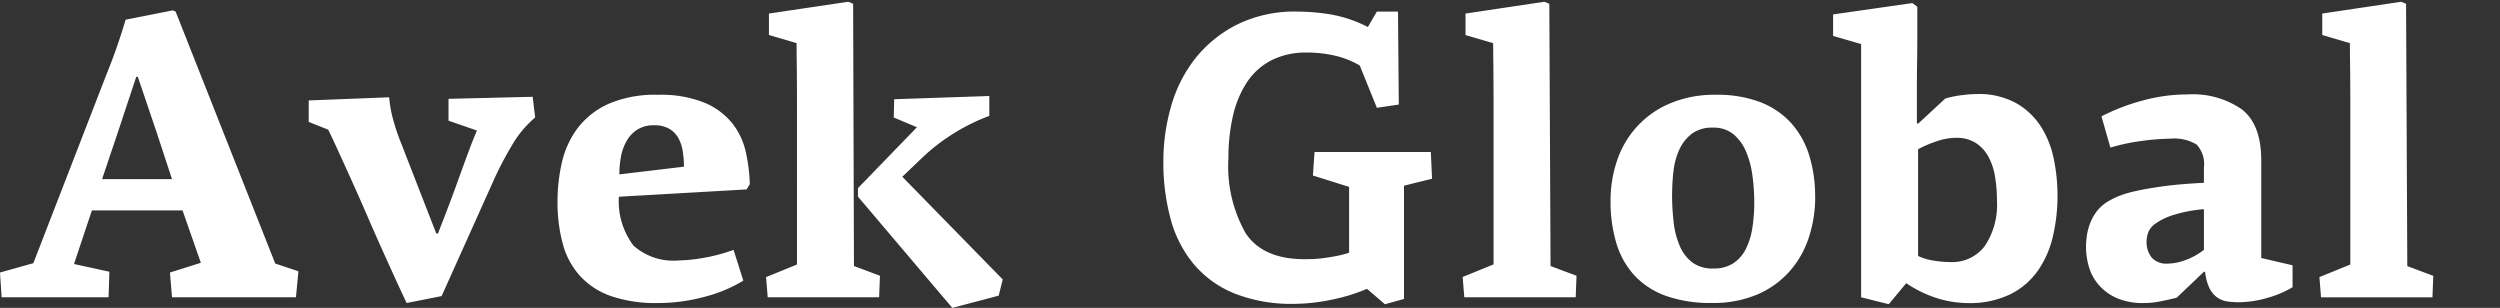 <svg xmlns="http://www.w3.org/2000/svg" width="203" height="25" viewBox="0 0 203 25">
  <rect x="0" y="0" width="203" height="25" fill="#333333" stroke="none"/>
<defs>
    <style>
      .cls-1 {
        fill: #fff;
        fill-rule: evenodd;
      }
    </style>
  </defs>
  <path id="mobile-logo" class="cls-1" d="M145.029-54.2a16.634,16.634,0,0,1,.51-13.629c3.57-7.132,15.9-9.667,15.9-9.667s-3.57-4.516-7.607-5.587c4.252-7.448,16.637-33.252-2.047-36.153-4.764-.739-9.25-0.095-13.213,3.388,0,0,7.51-2.072,10.54,3.17C152.1-107.508,139-94.31,135.848-88.438l5.95-.317s-4.931,11.728-4.081,19.492,7.312,15.056,7.312,15.056h0v0Zm-94.878,0a16.635,16.635,0,0,0-.51-13.629C46.071-74.967,33.746-77.5,33.746-77.5s3.57-4.516,7.607-5.587C37.1-90.537,24.716-116.341,43.4-119.242c4.764-.739,9.25-0.095,13.213,3.388,0,0-7.51-2.072-10.541,3.17-2.992,5.176,10.111,18.374,13.26,24.247l-5.95-.317s4.931,11.728,4.081,19.492S50.151-54.2,50.151-54.2h0ZM39.4-74.252s6.2,4.412,8.58,9.673-1.7,12.388-1.7,12.388l10.03,0.17C45.277-44.883,42.843-38.935,39.432-33.973c0.648-10.558,1.821-27.089-.033-40.279h0Zm1.9,4.264s2.21,4.582,1.615,14.509S41.64-41.4,41.64-41.4a12.009,12.009,0,0,1,3.145-4.667,37.007,37.007,0,0,1,5.61-4.285l-6.588-.424S50.568-63.709,41.3-69.988h0Zm11.492-.7c-3.187-3.716-5.83-6.882-10.37-8.083l3.145-1.109s5.7,5.071,7.225,9.192h0Zm-4.654-19.85-2.014-.756-5.414-9.528,3.3,9.883-1.146,1.114,1.87,0.538,5.175,9.27-3.1-9.758,1.13-.838,0.2,0.074h0Zm11.474-39.347a31.087,31.087,0,0,1,11.05-5.7,48.738,48.738,0,0,1,11.56-2.078l-2.21-1s-14.281,1.77-20.4,8.775h0v0Zm-19.441,17.4a37.453,37.453,0,0,0,9.776,18.224l-3.06-.713s-7.2-8.478-6.715-17.511h0Zm45.907-22.958A83.741,83.741,0,0,0,70.79-134.08C66.521-133.2,59.9-130.643,58-125.5c-2.161-10.345,13.694-16.524,22.385-18l-1.228,2.534s4.967,2.288,6.922,5.52h0v0ZM50.6-122.757v0.005h0.024a24.3,24.3,0,0,0-5.971-.549,13.962,13.962,0,0,0-4.931,1.11s2.137-2.508,3.953-2.933a5.869,5.869,0,0,1,2.621.251,8.49,8.49,0,0,1-3.554-6.749c0.149,0.623,5.568,6.4,7.346,8.285L50.6-122.8h0v0.04Zm-4.863,5.636s-4.93,2.3-2.55,9.509,11.05,16.164,11.05,16.164l-5.143-.99c3.078,8.9,7.537,18.4,4.632,27.812-1.87-8.764-10.849-12.917-15.087-14.065A11.441,11.441,0,0,1,44.8-81.579s-8.58-14.623-8.07-25.478,9.01-10.064,9.01-10.064h0Zm7.161,4.333a23.52,23.52,0,0,1,3.315,6.5,78.2,78.2,0,0,1,2.125,8.319s-0.085-9.587-1.53-12.2a4.778,4.778,0,0,0-3.91-2.615h0v0Zm37.15-20.329s-14.79-.77-23.46,2.617S59.1-117.723,59.1-117.723a16.817,16.817,0,0,1-3.06-13.24c1.515-7.8,17.765-13.239,23.205-14.932s8.245-2.695,8.245-2.695l-5,6.955s6.869,3.437,7.549,8.517h0.009ZM55.953-134.5c-3.672,4.209-5,9.569-2.42,14.493a20.5,20.5,0,0,0-16.915.554c0.268-2.932,2.15-5.35,5.323-6.935l-1.157-7.332,7.311,2.377a10.844,10.844,0,0,1,7.858-3.157h0ZM60.2-91.949L48.3-108.9l5.1,1.1c0.663-2.379-2.761-5.969-4.675-5.864,0,0,6.284-2.058,9.259,1.825S60.2-91.949,60.2-91.949h0ZM97.615-155c3.218,4.067,6.789,8.191,10.8,12.388-3.543,3.692-7.138,7.789-10.8,12.387-3.217-4.067-6.789-8.19-10.8-12.387,3.544-3.694,7.139-7.788,10.8-12.388h0Zm0,21.041c-2.248-2.841-4.743-5.721-7.541-8.653,2.475-2.579,4.986-5.442,7.541-8.654v3.4l-5.865,5.549,5.865-3.552v0.738l-4.845,4.172,4.845-2.67v1.06L94.13-139.39l3.485-1.691v7.12h0v0Zm0-18.665c2.6,3.287,5.487,6.62,8.725,10.012-2.864,2.984-5.769,6.3-8.725,10.011-2.6-3.287-5.487-6.619-8.725-10.011,2.865-2.988,5.77-6.3,8.725-10.013h0Zm58.16,78.373s-6.2,4.412-8.58,9.673,1.7,12.388,1.7,12.388l-10.03.17c11.033,7.139,13.467,13.087,16.877,18.049-0.647-10.558-1.821-27.089.033-40.279h0Zm-1.9,4.264s-2.209,4.582-1.615,14.509,1.276,14.085,1.276,14.085a12.015,12.015,0,0,0-3.146-4.667,37.019,37.019,0,0,0-5.61-4.285l6.588-.424s-6.758-12.939,2.507-19.217h0Zm-11.491-.7c3.187-3.716,5.83-6.882,10.37-8.083l-3.145-1.109s-5.7,5.071-7.225,9.192h0Zm4.653-19.85,2.014-.756,5.414-9.528-3.3,9.883,1.146,1.114-1.87.538-5.175,9.27,3.1-9.758-1.13-.838-0.2.074h0Zm-11.469-39.348a31.088,31.088,0,0,0-11.05-5.7,48.751,48.751,0,0,0-11.561-2.078l2.21-1s14.281,1.77,20.4,8.775h0v0Zm19.441,17.4a37.46,37.46,0,0,1-9.776,18.224l3.061-.713s7.2-8.478,6.715-17.511h0ZM109.1-135.443a83.726,83.726,0,0,1,15.287,1.363c4.27,0.876,10.894,3.437,12.792,8.583,2.161-10.345-13.694-16.524-22.384-18l1.227,2.534s-4.967,2.288-6.922,5.52h0Zm35.483,12.686v0.005h0.011a24.254,24.254,0,0,1,5.971-.549,13.962,13.962,0,0,1,4.931,1.11s-2.137-2.508-3.953-2.933a5.869,5.869,0,0,0-2.621.251,8.493,8.493,0,0,0,3.554-6.749c-0.149.623-5.568,6.4-7.346,8.285l-0.51.54h0Zm4.863,5.636s4.929,2.3,2.549,9.509-11.05,16.164-11.05,16.164l5.143-.99c-3.078,8.9-7.537,18.4-4.633,27.812,1.87-8.764,10.85-12.917,15.088-14.065a11.441,11.441,0,0,0-6.158-2.889s8.58-14.623,8.07-25.478-9.009-10.064-9.009-10.064h0Zm-7.161,4.333a23.5,23.5,0,0,0-3.315,6.5,78.1,78.1,0,0,0-2.125,8.319s0.085-9.587,1.53-12.2a4.781,4.781,0,0,1,3.91-2.615h0v0Zm-37.149-20.33s14.79-.77,23.461,2.617,7.48,12.778,7.48,12.778a16.817,16.817,0,0,0,3.06-13.24c-1.515-7.8-17.765-13.239-23.2-14.932s-8.246-2.695-8.246-2.695l5,6.955s-6.868,3.437-7.549,8.517h-0.006Zm34.091-1.383c3.672,4.209,5,9.569,2.419,14.493a20.5,20.5,0,0,1,16.916.554c-0.268-2.932-2.15-5.35-5.323-6.935l1.161-7.332-7.31,2.377a10.845,10.845,0,0,0-7.859-3.162h0Zm-4.251,42.556,11.9-16.956-5.1,1.109c-0.663-2.379,2.761-5.969,4.675-5.864,0,0-6.284-2.058-9.259,1.825s-2.217,19.887-2.217,19.887h0Zm-2.77,69.331c-2.656-1.77-5.923-2.538-13.133-2.079S98.146-14.369,98.146-14.369s5.5-14.864,11.789-18.426,18.891-3.5,28.475-3.875,12.07-3.28,12.07-3.28-0.171,6.845-5.1,8.881-12.324.82-12.324,0.82,4.335,4.836-.85,7.636h0ZM77.006-38.3l-28.05-1.019,6.2-4.5L77.006-38.3h0Zm-21.822-7.02L97.8-34.459,140.17-45.15v-2.885L97.66-40.441l-42.467-7.47-0.01,2.591h0v0Zm42.557,6.356,0.021,3.288L138.84-46.423l-41.1,7.459h0v0ZM118.5-38.3l28.05-1.019-6.2-4.5L118.5-38.3h0Zm-21,6.2,5.2,3.33L97.5-19.7l-5.284-9.073L97.5-32.1h0Zm0.043,10.281L93.712-28.4l3.833-2.416v9h0ZM65.6-28.09a25.149,25.149,0,0,1,11.092-.891c6.673,0.806,10.031,3.436,10.031,3.436a20.3,20.3,0,0,0-9.9-5.26c-6.163-1.273-8.968-.934-8.968-0.934L65.6-28.09h0Zm63.928,0a25.156,25.156,0,0,0-11.093-.891c-6.672.806-10.03,3.436-10.03,3.436a20.3,20.3,0,0,1,9.9-5.26c6.162-1.273,8.967-.934,8.967-0.934l2.253,3.649h0Zm17.681-7.763a58.582,58.582,0,0,1-8.073,1.179c-10.672.8-23.8-1-30.731,6.16-2.178,2.25-5.185,8.315-5.185,8.315a44.424,44.424,0,0,1,12.665-6.151c7.183-2.079,14.007-.4,16.364,1.527,1.046-2.506-1.082-5.434-2.509-7.212,3.079-.038,16.165.773,17.469-3.818h0Zm-98.636,0a50.159,50.159,0,0,0,7.789,1.179c10.672,0.8,23.8-1,30.731,6.16,2.178,2.25,5.185,8.315,5.185,8.315a44.424,44.424,0,0,0-12.665-6.151c-7.182-2.079-14.007-.4-16.363,1.527-1.046-2.506,1.081-5.434,2.508-7.212-3.078-.038-15.881.773-17.185-3.818h0ZM63.294-22.618c2.655-1.77,5.923-2.538,13.133-2.079S97.354-14.373,97.354-14.373,91.854-29.236,85.565-32.8,65.823-36.586,56.24-36.957s-11.5-3-11.5-3-0.4,6.562,4.533,8.6,13.175,1.1,13.175,1.1-4.335,4.836.85,7.636h0ZM91.048-49a2.763,2.763,0,0,1-1.573,2.512,4.03,4.03,0,0,1-2,.441c-0.258,0-.473,0-0.641-0.007l-1.547-.033c-0.552,0-.981.014-1.281,0.04l-0.066-.066V-46.3l0.033-.077a2.208,2.208,0,0,0,.517-0.382,3.212,3.212,0,0,0,.07-0.858l0.02-1.448v-3.275a14.214,14.214,0,0,0-.084-2,0.285,0.285,0,0,0-.219-0.241c-0.066-.015-0.318-0.037-0.758-0.064l-0.064-.064v-0.44l0.064-.06q0.576,0.041,1.979.04,0.9,0,1.613-.033,0.569-.026.963-0.027a2.732,2.732,0,0,1,2.371.821,1.727,1.727,0,0,1,.3,1,1.932,1.932,0,0,1-.718,1.531,2.48,2.48,0,0,1-.711.432,7.293,7.293,0,0,1-.932.278Q91.051-51.048,91.05-49h0ZM88.79-53.094a1.29,1.29,0,0,0-1.128-1.434,1.288,1.288,0,0,0-.361.008,6.086,6.086,0,0,0-.835.05c-0.018.453-.026,0.873-0.026,1.255v1.782q0.149,0.013.6,0.013a1.541,1.541,0,0,0,1.54-.749,2.08,2.08,0,0,0,.214-0.925h0ZM89.068-48.8a1.759,1.759,0,0,0-1.544-1.951,1.76,1.76,0,0,0-.5.013q-0.259,0-.59.017v2.993c0,0.32.009,0.639,0.026,0.95a4.871,4.871,0,0,0,.745.044,1.75,1.75,0,0,0,1.4-.569,2.252,2.252,0,0,0,.459-1.5h0v0Zm11.315,0.553a14.494,14.494,0,0,0-.142,2.133l-0.066.066-4.706-.04q-1.176,0-1.661.04l-0.066-.066V-46.3l0.033-.077a2.208,2.208,0,0,0,.517-0.382,3.271,3.271,0,0,0,.07-0.858l0.02-1.448v-3.275a14.154,14.154,0,0,0-.084-2,0.284,0.284,0,0,0-.218-0.241c-0.066-.015-0.318-0.037-0.758-0.064l-0.064-.064v-0.44l0.064-.06q0.653,0.04,2.019.04,1.216,0,4.628-.04l0.071,0.053-0.084.717q-0.04.341-.059,0.582l-0.044.6-0.064.07H99.413l-0.066-.064a2.586,2.586,0,0,0-.1-1,1.444,1.444,0,0,0-.694-0.143c-0.417-.033-0.782-0.051-1.1-0.051q-0.563,0-1.14.044c-0.046.452-.071,1.081-0.071,1.881v1.336q0.51,0.034.828,0.034l0.848-.007a1.282,1.282,0,0,0,.674-0.1,2.072,2.072,0,0,0,.134-0.871l0.064-.066h0.4l0.064,0.066c-0.015.481-.024,0.924-0.024,1.323,0,0.437.009,0.911,0.024,1.429l-0.064.057H98.759l-0.066-.064a2.08,2.08,0,0,0-.1-0.882,0.988,0.988,0,0,0-.63-0.185c-0.263-.02-0.544-0.031-0.84-0.031-0.316,0-.61.011-0.882,0.031v1.971q0,0.847.033,1.641h0.879a10.062,10.062,0,0,0,2.317-.148,0.214,0.214,0,0,0,.1-0.072,1.179,1.179,0,0,0,.124-0.386l0.154-.8,0.064-.071h0.4l0.071,0.064h0Zm11.5,2.126-0.07.079c-0.643-.03-1.019-0.046-1.127-0.046-0.212,0-.405.005-0.577,0.014-0.253.012-.415,0.019-0.486,0.019a0.575,0.575,0,0,1-.362-0.116,7.575,7.575,0,0,1-.926-0.911l-3.015-3.368v1.533a14.681,14.681,0,0,0,.084,2,0.279,0.279,0,0,0,.221.238,6.864,6.864,0,0,0,.757.067l0.065,0.064v0.432l-0.06.066q-0.647-.039-1.993-0.04-1.392,0-1.993.04l-0.064-.059V-46.55l0.064-.064a6.959,6.959,0,0,0,.758-0.067,0.279,0.279,0,0,0,.219-0.238,14.214,14.214,0,0,0,.084-2v-3.418a14.215,14.215,0,0,0-.084-2,0.284,0.284,0,0,0-.219-0.241c-0.066-.015-0.318-0.037-0.758-0.064l-0.064-.064v-0.44l0.064-.06q0.621,0.04,1.993.04,1.405,0,1.993-.04l0.06,0.06V-54.7l-0.065.064c-0.441.027-.693,0.049-0.757,0.064a0.284,0.284,0,0,0-.221.241,14.523,14.523,0,0,0-.084,2v1.6q0.318-.33,1.385-1.415,0.563-.576.8-0.834,0.636-.7.848-0.981a1.39,1.39,0,0,0,.35-0.64,0.113,0.113,0,0,0-.058-0.11l-0.071-.06v-0.368l0.078-.064q0.712,0.04,1.332.04,0.428,0,1.27-.04l0.071,0.064V-54.7l-0.064.058a2.922,2.922,0,0,0-1.03.174,4.324,4.324,0,0,0-.854.622q-0.646.549-1.671,1.53c-0.254.249-.594,0.578-1.023,0.981l3.7,3.838a2.818,2.818,0,0,0,1.443.917l0.059,0.066v0.4h0ZM62.273-60.172L97.779-61.3l35.277,1.132,0.017,0.274L97.658-58.766,62.29-59.9l-0.017-.274h0v0.005ZM14.826,17.086H7.462L6.009,21.437l2.873,0.626L8.816,24.139H0.132L0,22.129l2.707-.758L8.683,5.947Q9.112,4.893,9.492,3.8T10.2,1.6l3.83-.758,0.231,0.1L22.35,21.4l1.882,0.627-0.2,2.109H13.967L13.8,22.13l2.509-.791-1.486-4.252h0ZM9.543,10.824L8.288,14.548h5.679l-1.255-3.823L11.193,6.244H11.061L9.542,10.824h0Zm25.886,8.141h0.132q0.231-.594.677-1.747t0.908-2.439q0.462-1.286.891-2.439T38.73,10.6L36.419,9.8V8.025l6.835-.165,0.2,1.681a8.6,8.6,0,0,0-1.816,2.142,28.9,28.9,0,0,0-1.453,2.735L35.86,24.042l-2.84.561q-0.363-.759-0.875-1.879t-1.106-2.439q-0.594-1.319-1.2-2.719t-1.2-2.719q-0.594-1.319-1.106-2.439T26.653,10.53L25.068,9.9V8.156L31.6,7.9a9.9,9.9,0,0,0,.33,1.829,16.069,16.069,0,0,0,.627,1.862l2.873,7.383h0v0ZM53.423,7.7a9.376,9.376,0,0,1,3.83.659,5.714,5.714,0,0,1,2.245,1.7,5.834,5.834,0,0,1,1.073,2.339,13.843,13.843,0,0,1,.314,2.555l-0.264.428-10.368.594a5.948,5.948,0,0,0,1.189,3.971,4.87,4.87,0,0,0,3.7,1.2,12.564,12.564,0,0,0,2.014-.214,13.4,13.4,0,0,0,2.41-.643l0.792,2.5a11.671,11.671,0,0,1-3.17,1.318,14.494,14.494,0,0,1-3.764.5,11.237,11.237,0,0,1-3.8-.561A6.168,6.168,0,0,1,47.1,22.41a6.342,6.342,0,0,1-1.4-2.6,12.9,12.9,0,0,1-.429-3.477,14.141,14.141,0,0,1,.346-3.1,7.367,7.367,0,0,1,1.255-2.785,6.5,6.5,0,0,1,2.493-1.994A9.439,9.439,0,0,1,53.425,7.7h0Zm2.113,5.834a7.885,7.885,0,0,0-.1-1.269,3.152,3.152,0,0,0-.363-1.071,2,2,0,0,0-.743-0.742,2.354,2.354,0,0,0-1.2-.28,2.507,2.507,0,0,0-1.37.346,2.607,2.607,0,0,0-.875.923,4.051,4.051,0,0,0-.462,1.285,7.8,7.8,0,0,0-.132,1.434l5.25-.626h0Zm14.132,2.439V15.275l4.788-4.943-1.882-.791,0.033-1.483q1.882-.066,3.863-0.132t3.863-.132V9.409a16.091,16.091,0,0,0-2.988,1.483,15.679,15.679,0,0,0-2.526,1.977l-1.552,1.483,8.155,8.339-0.33,1.318L77.328,25l-7.66-9.03h0v0ZM69.338,21.6l2.113,0.791-0.066,1.747H62.338L62.206,22.5l2.509-1.022V8.731q0-1.894-.016-3.329T64.682,3.5l-2.245-.659V1.1l6.438-.957,0.4,0.166L69.341,21.6h0ZM111.8,8.748l-1.387-3.428a7.16,7.16,0,0,0-2.047-.807,10.1,10.1,0,0,0-2.245-.247,6.173,6.173,0,0,0-2.906.642,5.27,5.27,0,0,0-1.981,1.8,8.342,8.342,0,0,0-1.122,2.719,15.07,15.07,0,0,0-.364,3.412,11.007,11.007,0,0,0,1.4,6.1q1.4,2.109,4.8,2.109c0.176,0,.4-0.006.677-0.016s0.578-.039.908-0.083,0.665-.1,1.007-0.165a7.81,7.81,0,0,0,1.007-.263V15.175l-2.939-.923,0.132-1.912h9.443l0.1,2.175-2.278.561v9.2l-1.552.428L111,23.452a14.559,14.559,0,0,1-2.906.89,15.1,15.1,0,0,1-3,.33,12.582,12.582,0,0,1-4.853-.841,8.495,8.495,0,0,1-3.3-2.373A9.636,9.636,0,0,1,95.06,17.8a17.421,17.421,0,0,1-.594-4.7,16.147,16.147,0,0,1,.627-4.466,11.187,11.187,0,0,1,1.964-3.889A10.173,10.173,0,0,1,100.441,2,10.548,10.548,0,0,1,105.327.941a17.163,17.163,0,0,1,2.724.231,10.557,10.557,0,0,1,3.021,1.022L111.8,0.941h1.717l0.066,7.548-1.783.264h0v0ZM125.9,21.6l2.113,0.791-0.066,1.747H118.9l-0.132-1.648,2.509-1.022V8.731q0-1.894-.016-3.329t-0.017-1.9L119,2.849V1.1l6.405-.957,0.4,0.166,0.1,21.289h0ZM147.394,16a10.537,10.537,0,0,1-.5,3.23,7.788,7.788,0,0,1-1.535,2.752,7.426,7.426,0,0,1-2.625,1.912A9.086,9.086,0,0,1,139,24.6a10.743,10.743,0,0,1-3.731-.577,6.466,6.466,0,0,1-2.543-1.648,6.734,6.734,0,0,1-1.469-2.6,11.655,11.655,0,0,1-.479-3.477,10.054,10.054,0,0,1,.529-3.263,7.646,7.646,0,0,1,4.275-4.63,9.275,9.275,0,0,1,3.781-.709,9.77,9.77,0,0,1,3.516.577,6.563,6.563,0,0,1,2.51,1.664,6.944,6.944,0,0,1,1.5,2.62,11.2,11.2,0,0,1,.5,3.444h0Zm-11.622-.23a19.33,19.33,0,0,0,.132,2.307,6.73,6.73,0,0,0,.5,1.911,3.306,3.306,0,0,0,1.007,1.319,2.724,2.724,0,0,0,1.7.494,2.87,2.87,0,0,0,1.667-.445,3.033,3.033,0,0,0,1.007-1.186,5.915,5.915,0,0,0,.512-1.7,13.129,13.129,0,0,0,.149-2.01,16.307,16.307,0,0,0-.149-2.208,7.411,7.411,0,0,0-.528-1.961,3.648,3.648,0,0,0-1.024-1.4,2.55,2.55,0,0,0-1.667-.527,2.726,2.726,0,0,0-1.7.494,3.377,3.377,0,0,0-1.007,1.269,5.663,5.663,0,0,0-.479,1.73,15.869,15.869,0,0,0-.115,1.912h0ZM151.125,3.577l-2.278-.659V1.171l6.438-.922,0.4,0.3V3.12q0,0.956-.017,2.043t-0.016,2.06v2.785l0.1,0.033L157.958,8a8.8,8.8,0,0,1,1.4-.281,10.488,10.488,0,0,1,1.172-.082,6.252,6.252,0,0,1,3.187.741,5.814,5.814,0,0,1,2.014,1.912,7.732,7.732,0,0,1,1.04,2.637,14.836,14.836,0,0,1,.3,2.95,14.562,14.562,0,0,1-.363,3.263,8.042,8.042,0,0,1-1.206,2.8,6.047,6.047,0,0,1-2.245,1.945,7.533,7.533,0,0,1-3.483.725,8.513,8.513,0,0,1-2.427-.379,9.589,9.589,0,0,1-2.559-1.237L153.369,24.7l-2.246-.56V3.574h0Zm11.028,12.689a11.81,11.81,0,0,0-.148-1.878,5.162,5.162,0,0,0-.529-1.632,3.1,3.1,0,0,0-1.023-1.137,2.9,2.9,0,0,0-1.635-.428,4.95,4.95,0,0,0-1.617.3,9.247,9.247,0,0,0-1.453.627v8.667a4.743,4.743,0,0,0,1.271.379,8.346,8.346,0,0,0,1.337.116,3.32,3.32,0,0,0,2.807-1.3,6.027,6.027,0,0,0,.99-3.708h0V16.265Zm16.806,5.8-2.212,2.109q-0.66.165-1.354,0.3a6.9,6.9,0,0,1-1.287.132,5.361,5.361,0,0,1-2.245-.412,4.161,4.161,0,0,1-1.453-1.072,3.906,3.906,0,0,1-.793-1.466,5.89,5.89,0,0,1-.231-1.632,6.469,6.469,0,0,1,.066-0.857,4.61,4.61,0,0,1,.248-0.988,4.036,4.036,0,0,1,.512-0.956A3.235,3.235,0,0,1,171.1,16.4a7.41,7.41,0,0,1,.76-0.4,7.714,7.714,0,0,1,1.386-.445q0.892-.213,2.279-0.411t3.433-.3V13.6a2.316,2.316,0,0,0-.594-1.863,3.48,3.48,0,0,0-2.113-.477,18.361,18.361,0,0,0-2.311.181,15.977,15.977,0,0,0-2.576.543l-0.726-2.537a16.878,16.878,0,0,1,3.285-1.269,13.873,13.873,0,0,1,3.748-.511,6.963,6.963,0,0,1,4.374,1.22q1.569,1.22,1.569,4.152v7.91l2.542,0.593v1.78a8.244,8.244,0,0,1-2.014.857,8.425,8.425,0,0,1-2.41.363,5.963,5.963,0,0,1-.875-0.066,1.915,1.915,0,0,1-.809-0.314,2.012,2.012,0,0,1-.627-0.741,3.827,3.827,0,0,1-.363-1.351h-0.1Zm-2.938-.66a4.309,4.309,0,0,0,1.419-.28,5.424,5.424,0,0,0,1.519-.84v-3.3a11.337,11.337,0,0,0-2.575.5,5.024,5.024,0,0,0-1.387.692,1.581,1.581,0,0,0-.578.741,2.353,2.353,0,0,0-.115.676,1.988,1.988,0,0,0,.413,1.318,1.6,1.6,0,0,0,1.3.494h0Zm19.447,0.2,2.114,0.791-0.067,1.747h-9.046L188.336,22.5l2.51-1.022V8.731q0-1.894-.017-3.329t-0.016-1.9l-2.245-.659V1.1l6.405-.957,0.4,0.166,0.1,21.289h0ZM291.6,17.09h-7.363l-1.453,4.351,2.872,0.626-0.066,2.076h-8.683l-0.132-2.01,2.707-.758L285.46,5.951q0.429-1.054.809-2.142t0.71-2.208l3.83-.758,0.231,0.1,8.09,20.466,1.882,0.627-0.2,2.109h-10.07l-0.165-2.01,2.509-.791L291.6,17.092h0v0Zm-5.283-6.262-1.255,3.724h5.679l-1.255-3.823L287.97,6.248h-0.132l-1.519,4.581h0ZM302.2,9.839l0.264-1.812q1.057,0.033,2.3.033h2.13q1.188,0,2.328-.033t2.426-.033a8.3,8.3,0,0,1,2.856.412,4.856,4.856,0,0,1,1.717,1,3.087,3.087,0,0,1,.826,1.252,3.816,3.816,0,0,1,.215,1.154,2.617,2.617,0,0,1-.215,1.054,3.645,3.645,0,0,1-.562.907,4.386,4.386,0,0,1-.776.725,4.03,4.03,0,0,1-.825.478v0.066a4.883,4.883,0,0,1,2.493,1.532,4.048,4.048,0,0,1,.941,2.719,4.233,4.233,0,0,1-.462,1.978,4.718,4.718,0,0,1-1.271,1.532,5.908,5.908,0,0,1-1.882.989,7.431,7.431,0,0,1-2.3.346q-1.19,0-2-.016t-1.354-.033q-0.544-.016-0.891-0.017h-0.677q-1.617,0-2.856.017t-2.459.049L302,22.4q0.563-.163,1.139-0.313t1.139-.313V10.4l-2.08-.561h0Zm7.693,4.515a4.9,4.9,0,0,0,1.585-.263,2.769,2.769,0,0,0,.908-0.528,1.437,1.437,0,0,0,.413-0.626,1.933,1.933,0,0,0,.1-0.527,1.453,1.453,0,0,0-.809-1.384,4.3,4.3,0,0,0-2.03-.429q-0.231,0-.628.017t-0.759.049V21.375a5.3,5.3,0,0,0,.842.148c0.319,0.033.577,0.049,0.776,0.049A4.23,4.23,0,0,0,313,20.847a2.242,2.242,0,0,0,.892-1.812,2.81,2.81,0,0,0-.182-1.006,2.046,2.046,0,0,0-.644-0.856,3.337,3.337,0,0,0-1.271-.594,9.046,9.046,0,0,0-2.031-.247l-0.2-1.648,0.33-.33h0ZM329.044,7.7a9.378,9.378,0,0,1,3.83.659,5.72,5.72,0,0,1,2.245,1.7,5.837,5.837,0,0,1,1.073,2.339,13.818,13.818,0,0,1,.314,2.555l-0.264.428-10.368.594a5.944,5.944,0,0,0,1.189,3.971,4.869,4.869,0,0,0,3.7,1.2,12.558,12.558,0,0,0,2.014-.214,13.4,13.4,0,0,0,2.41-.643l0.792,2.5A11.681,11.681,0,0,1,332.81,24.1a14.5,14.5,0,0,1-3.764.5,11.236,11.236,0,0,1-3.8-.561,6.158,6.158,0,0,1-2.526-1.631,6.33,6.33,0,0,1-1.4-2.6,12.868,12.868,0,0,1-.43-3.477,14.118,14.118,0,0,1,.347-3.1,7.351,7.351,0,0,1,1.255-2.785,6.5,6.5,0,0,1,2.492-1.994,9.442,9.442,0,0,1,4.062-.758h0Zm2.113,5.834a7.931,7.931,0,0,0-.1-1.269,3.133,3.133,0,0,0-.363-1.071,2,2,0,0,0-.743-0.742,2.353,2.353,0,0,0-1.2-.28,2.506,2.506,0,0,0-1.37.346,2.6,2.6,0,0,0-.875.923,4.036,4.036,0,0,0-.463,1.285,7.837,7.837,0,0,0-.132,1.434l5.25-.626h0Zm14.132,2.439V15.277l4.787-4.943-1.882-.791,0.033-1.483q1.883-.066,3.863-0.132t3.863-.132V9.411a15,15,0,0,0-2.971,1.5,19.976,19.976,0,0,0-2.543,1.96l-1.716,1.582,8.32,8.24-0.33,1.318L353.18,25l-7.891-9.03h0Zm-0.331,5.635,2.114,0.791L347,24.139h-9.047l-0.132-1.648,2.509-1.022v-7.4q0-1.1-.016-2T340.3,10.725l-2.245-.659V8.352l6.438-.988,0.4,0.2,0.066,14.04h0ZM369.623,3.446l0.2-2.01q0.825,0.033,2.014.049l2.41,0.033q1.223,0.018,2.3.017h1.734q2.277,0,4.292-.033t4.325-.1l0.363,0.2L387.327,7.9l-1.651.329-1.551-3.691h-1.4q-0.941,0-2-.016T378.7,4.5h-1.453l-0.033,16.842,3.335,0.758-0.1,2.043h-11l-0.165-1.879,2.938-.889V4.233l-2.608-.791h0ZM400.658,8h2.129q0.942,0,1.833-.017l1.816-.033q0.924-.017,2.113-0.049l0.066,1.878-2.443.528V21.6l2.179,0.791-0.1,1.747h-8.585l-0.1-1.813,2.146-.791V10.4h-3.83q-0.132,3.2-.446,5.8a19.013,19.013,0,0,1-1.023,4.466,6.985,6.985,0,0,1-1.9,2.884,4.447,4.447,0,0,1-3,1.021,4.669,4.669,0,0,1-1.106-.131,3.09,3.09,0,0,1-.974-0.412,2.39,2.39,0,0,1-.694-0.676,1.624,1.624,0,0,1-.264-0.923,2.7,2.7,0,0,1,1.651-2.241l2.806,1.747a5.673,5.673,0,0,0,1.041-1.384,9.359,9.359,0,0,0,.825-2.208,24.25,24.25,0,0,0,.561-3.3q0.215-1.945.281-4.647L392.867,9.7l0.165-1.845q1.254,0.066,2.1.082l1.618,0.033q0.775,0.017,1.668.017h2.245Zm27.173,8a10.537,10.537,0,0,1-.5,3.23,7.788,7.788,0,0,1-1.535,2.752,7.425,7.425,0,0,1-2.625,1.912,9.083,9.083,0,0,1-3.731.709,10.745,10.745,0,0,1-3.731-.577,6.467,6.467,0,0,1-2.543-1.648,6.734,6.734,0,0,1-1.469-2.6,11.655,11.655,0,0,1-.479-3.477,10.054,10.054,0,0,1,.529-3.263,7.646,7.646,0,0,1,4.275-4.63,9.277,9.277,0,0,1,3.781-.709,9.777,9.777,0,0,1,3.517.577,6.565,6.565,0,0,1,2.509,1.664,6.944,6.944,0,0,1,1.5,2.62,11.2,11.2,0,0,1,.5,3.444h0Zm-11.622-.23a19.33,19.33,0,0,0,.132,2.307,6.7,6.7,0,0,0,.5,1.911,3.294,3.294,0,0,0,1.006,1.319,2.726,2.726,0,0,0,1.7.494,2.87,2.87,0,0,0,1.667-.445,3.039,3.039,0,0,0,1.008-1.186,5.948,5.948,0,0,0,.511-1.7,13.129,13.129,0,0,0,.149-2.01,16.307,16.307,0,0,0-.149-2.208,7.411,7.411,0,0,0-.528-1.961,3.635,3.635,0,0,0-1.024-1.4,2.55,2.55,0,0,0-1.667-.527,2.726,2.726,0,0,0-1.7.494,3.391,3.391,0,0,0-1.007,1.269,5.632,5.632,0,0,0-.478,1.73,15.869,15.869,0,0,0-.116,1.912h0ZM438.6,11.876a5.377,5.377,0,0,0-1.6.263,9.8,9.8,0,0,0-1.6.66q-0.066.857-.1,1.548T435.261,15.8a18.484,18.484,0,0,0,.149,2.455,6.029,6.029,0,0,0,.545,1.9A2.8,2.8,0,0,0,438.7,21.8a2.425,2.425,0,0,0,1.618-.527,3.563,3.563,0,0,0,.974-1.319,6.57,6.57,0,0,0,.479-1.7,11.586,11.586,0,0,0,.132-1.664,7.636,7.636,0,0,0-.264-2.143,4.436,4.436,0,0,0-.71-1.466,2.689,2.689,0,0,0-1.04-.841,3.153,3.153,0,0,0-1.288-.263h0v0Zm-0.363-3.2a9.616,9.616,0,0,1,1.882-.2,6.074,6.074,0,0,1,4.9,2.044,8.6,8.6,0,0,1,1.733,5.734,10.121,10.121,0,0,1-.462,3.032,7.693,7.693,0,0,1-1.453,2.67,7.293,7.293,0,0,1-2.525,1.912,8.571,8.571,0,0,1-3.682.725q-4.126,0-6.158-2.423t-2.03-7.531a24.969,24.969,0,0,1,.528-5.487,13.5,13.5,0,0,1,1.469-3.906,7.493,7.493,0,0,1,2.179-2.422,6.232,6.232,0,0,1,2.692-1.039q1.023-.13,1.882-0.247a12.9,12.9,0,0,0,1.65-.329,8.979,8.979,0,0,0,1.6-.61A9.919,9.919,0,0,0,444.17-.521a4.012,4.012,0,0,1,1.255,1.2,2.412,2.412,0,0,1,.4,1.269A1.681,1.681,0,0,1,444.6,3.563a9.217,9.217,0,0,1-3.367.5c-0.441,0-.794-0.006-1.057-0.017s-0.483-.017-0.66-0.016-0.336-.006-0.479-0.017S438.74,4,438.561,4a2.119,2.119,0,0,0-1.486.511,3.342,3.342,0,0,0-.875,1.433,10.693,10.693,0,0,0-.462,2.159q-0.148,1.236-.215,2.686l2.708-2.109h0Zm20.339,13.381-2.212,2.109q-0.661.165-1.354,0.3a6.914,6.914,0,0,1-1.288.132,5.366,5.366,0,0,1-2.245-.412,4.174,4.174,0,0,1-1.453-1.072,3.888,3.888,0,0,1-.792-1.466A5.889,5.889,0,0,1,449,20.016a6.469,6.469,0,0,1,.066-0.857,4.671,4.671,0,0,1,.247-0.988,4.036,4.036,0,0,1,.512-0.956,3.237,3.237,0,0,1,.892-0.824,7.461,7.461,0,0,1,.759-0.4,7.724,7.724,0,0,1,1.387-.445q0.891-.213,2.278-0.411t3.434-.3V13.6a2.316,2.316,0,0,0-.594-1.863,3.483,3.483,0,0,0-2.114-.477,18.38,18.38,0,0,0-2.311.181,15.965,15.965,0,0,0-2.575.543L450.25,9.442a16.888,16.888,0,0,1,3.286-1.269,13.872,13.872,0,0,1,3.747-.511,6.965,6.965,0,0,1,4.375,1.22q1.569,1.22,1.568,4.152v7.91l2.543,0.593v1.78a8.259,8.259,0,0,1-2.014.857,8.437,8.437,0,0,1-2.411.363,5.976,5.976,0,0,1-.875-0.066,1.921,1.921,0,0,1-.809-0.314,2.012,2.012,0,0,1-.627-0.741,3.829,3.829,0,0,1-.363-1.351h-0.1V22.057Zm-2.939-.66a4.307,4.307,0,0,0,1.42-.28,5.436,5.436,0,0,0,1.519-.84v-3.3a11.321,11.321,0,0,0-2.575.5,5,5,0,0,0-1.387.692,1.573,1.573,0,0,0-.578.741,2.32,2.32,0,0,0-.116.676,1.988,1.988,0,0,0,.413,1.318,1.6,1.6,0,0,0,1.3.494h0ZM479.042,8h2.13q0.94,0,1.832-.017l1.816-.033q0.924-.017,2.113-0.049L487,9.769l-2.443.528V21.6l2.179,0.791-0.1,1.747h-8.584l-0.1-1.813,2.146-.791V10.4h-3.829q-0.132,3.2-.446,5.8a19.014,19.014,0,0,1-1.024,4.466,7.008,7.008,0,0,1-1.9,2.884,4.449,4.449,0,0,1-3,1.021,4.669,4.669,0,0,1-1.106-.131,3.1,3.1,0,0,1-.974-0.412,2.381,2.381,0,0,1-.693-0.676,1.625,1.625,0,0,1-.265-0.923,2.7,2.7,0,0,1,1.651-2.241l2.807,1.747a5.7,5.7,0,0,0,1.04-1.384,9.359,9.359,0,0,0,.825-2.208,24.253,24.253,0,0,0,.562-3.3q0.215-1.945.28-4.647L471.253,9.7l0.165-1.845q1.254,0.066,2.1.082l1.619,0.033q0.774,0.017,1.667.017h2.245ZM125.387-99.821l-2.356-5.6a9.341,9.341,0,0,0-2.983-1.151,15.523,15.523,0,0,0-3.032-.314,7.983,7.983,0,0,0-3.885.889,7.783,7.783,0,0,0-2.732,2.51,11.445,11.445,0,0,0-1.629,3.9,22.409,22.409,0,0,0-.526,5.046A22.691,22.691,0,0,0,108.82-89a10.127,10.127,0,0,0,1.629,3.634,5.91,5.91,0,0,0,2.607,1.988,9.662,9.662,0,0,0,3.508.6q0.7,0,2.056-.131a7.843,7.843,0,0,0,2.506-.654v-6.53l-4.411-1.516,0.251-3.608h15.488l0.251,4.079-3.458.837v13.857l-2.908.784-2.356-2.092a17.173,17.173,0,0,1-4.235,1.517,21.62,21.62,0,0,1-4.888.575,18.431,18.431,0,0,1-7.669-1.438,13.481,13.481,0,0,1-5.113-3.922,16.051,16.051,0,0,1-2.857-5.857,27.947,27.947,0,0,1-.9-7.243,23.731,23.731,0,0,1,1.079-7.112,18.612,18.612,0,0,1,3.233-6.144,16.155,16.155,0,0,1,5.313-4.314,15.787,15.787,0,0,1,7.318-1.621,26.279,26.279,0,0,1,4.311.366,16.367,16.367,0,0,1,4.612,1.569l1.152-1.935h3.108l0.1,12.968-3.158.523h0ZM95.21-81.356h0.868l-11.356-30.2-1.376.3,11.864,29.9h0Zm33-8.3H127.4v12.214l0.806-.283V-89.66h0v0Zm-0.568-22.884h-0.806v11.647l0.806-.283v-11.367h0v0ZM84.831-87.376H74.4l-1.95,6.328L76.46-80.1l-0.2,3.87H62.725l-0.251-3.713L66.785-81.2l8.572-22.852q1.454-3.819,2.607-7.739l7.218-1.464,0.4,0.157L98.014-81.152l2.807,0.941-0.451,3.975H83.678L83.277-80l3.509-1.255-1.955-6.118h0Zm-7.318-9.988h0l-1.655,5.282h7.469L81.673-97.52l-1.954-6.327-0.2.052-2,6.431H77.513ZM428.84-54.2a16.634,16.634,0,0,1,.51-13.629c3.57-7.132,15.895-9.667,15.895-9.667s-3.57-4.516-7.607-5.587c4.252-7.448,16.637-33.252-2.047-36.153-4.764-.739-9.25-0.095-13.213,3.388,0,0,7.51-2.072,10.54,3.17,2.993,5.176-10.11,18.374-13.259,24.247l5.95-.317s-4.931,11.728-4.081,19.492S428.84-54.2,428.84-54.2h0Zm-94.878,0a16.637,16.637,0,0,0-.51-13.629c-3.57-7.132-15.895-9.667-15.895-9.667s3.57-4.516,7.607-5.587c-4.252-7.448-16.637-33.252,2.047-36.153,4.764-.739,9.25-0.095,13.213,3.388,0,0-7.51-2.072-10.541,3.17-2.992,5.176,10.111,18.374,13.26,24.247l-5.95-.317s4.931,11.728,4.081,19.492S333.962-54.2,333.962-54.2h0ZM323.216-74.252s6.2,4.412,8.58,9.673-1.7,12.388-1.7,12.388l10.031,0.17c-11.033,7.139-13.467,13.087-16.878,18.049,0.648-10.558,1.822-27.089-.032-40.279h0Zm1.9,4.264s2.209,4.582,1.615,14.509S325.455-41.4,325.455-41.4a12.015,12.015,0,0,1,3.146-4.667,37.019,37.019,0,0,1,5.61-4.285l-6.588-.424s6.758-12.939-2.507-19.217h0Zm11.491-.7c-3.187-3.716-5.83-6.882-10.37-8.083l3.145-1.109s5.695,5.071,7.225,9.192h0Zm-4.654-19.85-2.013-.756-5.414-9.528,3.3,9.883-1.146,1.114,1.87,0.538,5.175,9.27-3.1-9.758,1.13-.838,0.2,0.074h0Zm11.472-39.348a31.072,31.072,0,0,1,11.05-5.7,48.734,48.734,0,0,1,11.56-2.078l-2.21-1s-14.28,1.77-20.4,8.775h0v0Zm-19.441,17.4a37.451,37.451,0,0,0,9.775,18.224l-3.06-.713s-7.2-8.478-6.715-17.511h0Zm45.907-22.958A83.77,83.77,0,0,0,354.6-134.08c-4.269.876-10.894,3.437-12.792,8.583-2.16-10.345,13.695-16.524,22.385-18l-1.228,2.534s4.968,2.288,6.923,5.52h0Zm-35.485,12.687v0.005H334.4a24.254,24.254,0,0,0-5.971-.549,13.957,13.957,0,0,0-4.931,1.11s2.137-2.508,3.953-2.933a5.869,5.869,0,0,1,2.621.251,8.493,8.493,0,0,1-3.554-6.749c0.149,0.623,5.568,6.4,7.345,8.285l0.511,0.54h0Zm-4.863,5.636s-4.929,2.3-2.549,9.509,11.05,16.164,11.05,16.164l-5.143-.99c3.078,8.9,7.537,18.4,4.632,27.812-1.869-8.764-10.849-12.917-15.087-14.065a11.441,11.441,0,0,1,6.158-2.889s-8.581-14.623-8.071-25.478,9.01-10.064,9.01-10.064h0Zm7.161,4.333a23.5,23.5,0,0,1,3.315,6.5,78.1,78.1,0,0,1,2.125,8.319s-0.085-9.587-1.53-12.2a4.781,4.781,0,0,0-3.91-2.615h0v0Zm37.15-20.329s-14.79-.77-23.46,2.617-7.48,12.778-7.48,12.778a16.817,16.817,0,0,1-3.06-13.24c1.515-7.8,17.765-13.239,23.205-14.932s8.241-2.695,8.241-2.695l-5,6.955s6.869,3.437,7.549,8.517h0Zm-34.09-1.384c-3.672,4.209-5,9.569-2.42,14.493a20.5,20.5,0,0,0-16.915.554c0.268-2.932,2.15-5.35,5.323-6.935l-1.158-7.328,7.311,2.377a10.845,10.845,0,0,1,7.859-3.162h0Zm4.25,42.556-11.9-16.956,5.1,1.109c0.663-2.379-2.762-5.969-4.675-5.864,0,0,6.284-2.058,9.259,1.825s2.216,19.887,2.216,19.887h0ZM381.426-155c3.218,4.067,6.789,8.191,10.8,12.388-3.543,3.692-7.138,7.789-10.8,12.387-3.217-4.067-6.788-8.19-10.794-12.387,3.543-3.694,7.138-7.788,10.794-12.388h0Zm0,21.041c-2.247-2.841-4.742-5.721-7.541-8.653,2.476-2.579,4.987-5.442,7.541-8.654v3.4l-5.865,5.554,5.865-3.552v0.733l-4.844,4.172,4.844-2.67v1.06l-3.484,3.179,3.484-1.691v7.12h0v0Zm0-18.665c2.6,3.287,5.487,6.62,8.725,10.012-2.864,2.984-5.769,6.3-8.725,10.011-2.6-3.287-5.486-6.619-8.724-10.011,2.864-2.984,5.769-6.3,8.724-10.012h0Zm58.16,78.373s-6.2,4.412-8.58,9.673,1.7,12.388,1.7,12.388l-10.03.17c11.033,7.139,13.467,13.087,16.877,18.049-0.647-10.558-1.821-27.089.033-40.279h0Zm-1.9,4.264s-2.209,4.582-1.615,14.509,1.276,14.085,1.276,14.085a12.015,12.015,0,0,0-3.146-4.667,37.019,37.019,0,0,0-5.61-4.285l6.588-.424s-6.758-12.939,2.507-19.217h0Zm-11.491-.7c3.187-3.716,5.83-6.882,10.37-8.083l-3.145-1.109s-5.7,5.071-7.225,9.192h0Zm4.653-19.85,2.014-.756,5.414-9.528-3.3,9.883,1.146,1.114-1.87.538-5.175,9.27,3.1-9.758-1.13-.838-0.2.074h0Zm-11.469-39.348a31.088,31.088,0,0,0-11.05-5.7,48.751,48.751,0,0,0-11.561-2.078l2.21-1s14.281,1.77,20.4,8.775h0v0Zm19.441,17.4a37.465,37.465,0,0,1-9.775,18.224l3.06-.713s7.2-8.478,6.715-17.511h0Zm-45.907-22.958A83.726,83.726,0,0,1,408.2-134.08c4.27,0.876,10.894,3.437,12.792,8.583,2.161-10.345-13.694-16.524-22.384-18l1.228,2.534s-4.968,2.288-6.923,5.52h0ZM428.4-122.757v0.005h0.006a24.254,24.254,0,0,1,5.971-.549,13.962,13.962,0,0,1,4.931,1.11s-2.137-2.508-3.953-2.933a5.869,5.869,0,0,0-2.621.251,8.493,8.493,0,0,0,3.554-6.749c-0.149.623-5.568,6.4-7.346,8.285l-0.51.54h0Zm4.863,5.636s4.929,2.3,2.549,9.509-11.05,16.164-11.05,16.164l5.143-.99c-3.078,8.9-7.537,18.4-4.632,27.812,1.869-8.764,10.849-12.917,15.087-14.065a11.441,11.441,0,0,0-6.158-2.889s8.58-14.623,8.07-25.478-9.009-10.064-9.009-10.064h0Zm-7.163,4.332a23.5,23.5,0,0,0-3.315,6.5,78.34,78.34,0,0,0-2.125,8.319s0.085-9.587,1.53-12.2a4.781,4.781,0,0,1,3.91-2.615h0v0Zm-37.153-20.329s14.791-.77,23.461,2.617,7.48,12.778,7.48,12.778a16.817,16.817,0,0,0,3.06-13.24c-1.515-7.8-17.765-13.239-23.2-14.932s-8.248-2.694-8.248-2.694l5,6.955s-6.868,3.437-7.549,8.517h0Zm34.091-1.383c3.672,4.209,5,9.569,2.419,14.493a20.5,20.5,0,0,1,16.916.554c-0.268-2.932-2.15-5.35-5.323-6.935l1.157-7.328-7.31,2.377a10.845,10.845,0,0,0-7.859-3.162h0Zm-4.25,42.556,11.9-16.956-5.1,1.109c-0.663-2.379,2.761-5.969,4.675-5.864,0,0-6.284-2.058-9.259,1.825s-2.216,19.887-2.216,19.887h0Zm-2.771,69.331c-2.656-1.77-5.923-2.538-13.133-2.079s-20.927,10.324-20.927,10.324,5.5-14.864,11.789-18.426,18.891-3.5,28.475-3.875,12.07-3.28,12.07-3.28-0.17,6.845-5.1,8.881-12.324.82-12.324,0.82,4.335,4.836-.85,7.636h0ZM360.817-38.3l-28.05-1.019,6.2-4.5L360.813-38.3h0ZM339-45.32l42.617,10.861,42.37-10.691v-2.885l-42.51,7.594-42.467-7.47L339-45.32h0Zm42.557,6.356,0.022,3.288,41.077-10.747-41.1,7.459h0ZM402.311-38.3l28.05-1.019-6.2-4.5L402.306-38.3h0Zm-21,6.2,5.2,3.33-5.2,9.073-5.285-9.073,5.285-3.33h0Zm0.043,10.281-3.834-6.583,3.834-2.416v9h0Zm-31.945-6.265a25.156,25.156,0,0,1,11.093-.891c6.672,0.806,10.03,3.436,10.03,3.436a20.3,20.3,0,0,0-9.9-5.26c-6.162-1.273-8.967-.934-8.967-0.934l-2.253,3.649h0Zm63.928,0a25.156,25.156,0,0,0-11.093-.891c-6.672.806-10.03,3.436-10.03,3.436a20.3,20.3,0,0,1,9.9-5.26c6.162-1.273,8.967-.934,8.967-0.934l2.253,3.649h0Zm17.681-7.763a58.582,58.582,0,0,1-8.073,1.179c-10.672.8-23.8-1-30.731,6.16-2.178,2.25-5.185,8.315-5.185,8.315A44.429,44.429,0,0,1,399.7-26.348c7.183-2.079,14.007-.4,16.364,1.527,1.046-2.506-1.082-5.434-2.509-7.212,3.079-.038,16.165.773,17.469-3.818h0Zm-98.636,0a50.179,50.179,0,0,0,7.789,1.179c10.672,0.8,23.8-1,30.732,6.16,2.178,2.25,5.185,8.315,5.185,8.315a44.424,44.424,0,0,0-12.666-6.151c-7.182-2.079-14.007-.4-16.363,1.527-1.046-2.506,1.081-5.434,2.508-7.212-3.078-.038-15.881.773-17.185-3.818h0Zm14.721,13.236c2.655-1.77,5.923-2.538,13.133-2.079S381.166-14.37,381.166-14.37s-5.5-14.864-11.79-18.426-19.742-3.787-29.325-4.158-11.5-3-11.5-3-0.4,6.562,4.533,8.6,13.175,1.1,13.175,1.1-4.335,4.836.85,7.636h0ZM374.859-49a2.763,2.763,0,0,1-1.573,2.512,4.026,4.026,0,0,1-2,.441c-0.259,0-.472,0-0.641-0.007L369.1-46.09c-0.552,0-.98.014-1.281,0.04l-0.066-.066V-46.3l0.033-.077a2.206,2.206,0,0,0,.517-0.382,3.171,3.171,0,0,0,.07-0.858l0.021-1.448v-3.275a14.215,14.215,0,0,0-.084-2,0.285,0.285,0,0,0-.219-0.241c-0.066-.015-0.318-0.037-0.758-0.064l-0.064-.064v-0.44l0.064-.06q0.576,0.04,1.98.04,0.894,0,1.612-.033,0.57-.026.963-0.027a2.734,2.734,0,0,1,2.371.821,1.722,1.722,0,0,1,.3,1,1.93,1.93,0,0,1-.718,1.531,2.47,2.47,0,0,1-.711.432,7.273,7.273,0,0,1-.933.278q2.668,0.116,2.667,2.165h0ZM372.6-53.094a1.291,1.291,0,0,0-1.128-1.434,1.288,1.288,0,0,0-.361.008,6.089,6.089,0,0,0-.835.05c-0.018.453-.026,0.873-0.026,1.255v1.782q0.149,0.013.6,0.013a1.542,1.542,0,0,0,1.54-.749,2.075,2.075,0,0,0,.214-0.925h0Zm0.278,4.292a1.759,1.759,0,0,0-1.544-1.951,1.758,1.758,0,0,0-.5.013c-0.172,0-.369.006-0.589,0.017v2.993c0,0.32.008,0.639,0.026,0.95a4.86,4.86,0,0,0,.744.044,1.749,1.749,0,0,0,1.4-.569,2.249,2.249,0,0,0,.459-1.5h0v0Zm11.315,0.553a14.358,14.358,0,0,0-.142,2.133l-0.066.066-4.706-.04q-1.176,0-1.661.04l-0.066-.066V-46.3l0.033-.077a2.206,2.206,0,0,0,.517-0.382,3.3,3.3,0,0,0,.07-0.858l0.021-1.448v-3.275a14.065,14.065,0,0,0-.085-2,0.284,0.284,0,0,0-.218-0.241c-0.066-.015-0.318-0.037-0.758-0.064l-0.064-.064v-0.44l0.064-.06q0.652,0.04,2.019.04,1.217,0,4.628-.04l0.071,0.053-0.084.717q-0.039.341-.059,0.582l-0.045.6-0.064.07h-0.375l-0.067-.064a2.6,2.6,0,0,0-.1-1,1.45,1.45,0,0,0-.694-0.143c-0.417-.033-0.782-0.051-1.1-0.051q-0.564,0-1.14.044c-0.046.452-.071,1.081-0.071,1.881v1.336c0.341,0.023.618,0.034,0.829,0.034l0.848-.007a1.281,1.281,0,0,0,.674-0.1,2.071,2.071,0,0,0,.135-0.871l0.064-.066H383l0.064,0.066c-0.016.481-.024,0.924-0.024,1.323,0,0.437.008,0.911,0.024,1.429L383-49.316h-0.43L382.5-49.38a2.1,2.1,0,0,0-.1-0.882,0.985,0.985,0,0,0-.629-0.185c-0.263-.02-0.544-0.031-0.84-0.031-0.316,0-.61.011-0.882,0.031v1.971q0,0.847.034,1.641h0.879a10.058,10.058,0,0,0,2.317-.148,0.208,0.208,0,0,0,.1-0.072,1.194,1.194,0,0,0,.124-0.386l0.154-.8,0.064-.071h0.4l0.071,0.064h0Zm11.5,2.126-0.07.079c-0.643-.03-1.019-0.046-1.127-0.046-0.212,0-.405.005-0.577,0.014-0.253.012-.415,0.019-0.486,0.019a0.575,0.575,0,0,1-.362-0.116,7.575,7.575,0,0,1-.926-0.911l-3.015-3.368v1.533a14.681,14.681,0,0,0,.084,2,0.279,0.279,0,0,0,.221.238,6.864,6.864,0,0,0,.757.067l0.065,0.064v0.432l-0.06.066q-0.646-.039-1.993-0.04-1.392,0-1.993.04l-0.064-.059V-46.55l0.064-.064a6.959,6.959,0,0,0,.758-0.067,0.279,0.279,0,0,0,.219-0.238,14.214,14.214,0,0,0,.084-2v-3.418a14.215,14.215,0,0,0-.084-2,0.284,0.284,0,0,0-.219-0.241c-0.066-.015-0.318-0.037-0.758-0.064l-0.064-.064v-0.44l0.064-.06q0.621,0.04,1.993.04,1.406,0,1.993-.04l0.06,0.06V-54.7l-0.065.064c-0.441.027-.693,0.049-0.757,0.064a0.284,0.284,0,0,0-.221.241,14.523,14.523,0,0,0-.084,2v1.6q0.318-.33,1.385-1.415,0.564-.576.8-0.834,0.637-.7.848-0.981a1.39,1.39,0,0,0,.35-0.64,0.113,0.113,0,0,0-.058-0.11l-0.071-.06v-0.368l0.078-.064q0.712,0.04,1.332.04,0.427,0,1.27-.04l0.071,0.064V-54.7l-0.064.058a2.922,2.922,0,0,0-1.03.174,4.324,4.324,0,0,0-.854.622q-0.646.549-1.671,1.53c-0.254.249-.594,0.578-1.023,0.981l3.7,3.838a2.818,2.818,0,0,0,1.443.917l0.059,0.066v0.4h0Zm-49.61-14.049L381.59-61.3l35.276,1.132,0.017,0.274-35.414,1.132L346.1-59.9l-0.017-.274h0v0.005ZM409.2-99.821l-2.356-5.6a9.341,9.341,0,0,0-2.983-1.151,15.515,15.515,0,0,0-3.032-.314,7.983,7.983,0,0,0-3.885.889,7.792,7.792,0,0,0-2.732,2.51,11.445,11.445,0,0,0-1.629,3.9,22.409,22.409,0,0,0-.526,5.046,22.69,22.69,0,0,0,.574,5.54,10.127,10.127,0,0,0,1.629,3.634,5.91,5.91,0,0,0,2.607,1.988,9.662,9.662,0,0,0,3.508.6q0.7,0,2.056-.131a7.843,7.843,0,0,0,2.506-.654v-6.53l-4.411-1.516,0.251-3.608h15.488l0.251,4.079-3.458.837v13.857l-2.908.784-2.356-2.092a17.173,17.173,0,0,1-4.235,1.517,21.62,21.62,0,0,1-4.888.575A18.436,18.436,0,0,1,391-77.1a13.481,13.481,0,0,1-5.113-3.922,16.049,16.049,0,0,1-2.857-5.857,27.913,27.913,0,0,1-.9-7.243,23.7,23.7,0,0,1,1.078-7.112,18.584,18.584,0,0,1,3.233-6.144,16.155,16.155,0,0,1,5.313-4.314,15.787,15.787,0,0,1,7.318-1.621,26.291,26.291,0,0,1,4.312.366,16.365,16.365,0,0,1,4.61,1.569l1.153-1.935h3.108l0.1,12.968-3.158.523h0ZM379.021-81.356h0.868l-11.356-30.2-1.377.3,11.865,29.893h0v0.006Zm33-8.3h-0.806v12.214l0.806-.283V-89.66h0v0Zm-0.567-22.884h-0.807v11.647l0.807-.283v-11.367h0v0ZM368.642-87.376H358.215l-1.954,6.328,4.01,0.941-0.2,3.87H346.537l-0.252-3.713L350.6-81.2l8.572-22.852q1.453-3.819,2.607-7.739L369-113.257l0.4,0.157,12.428,31.948,2.807,0.941-0.451,3.975H367.489L367.088-80l3.509-1.255-1.955-6.118h0Zm-7.318-9.988h0l-1.655,5.282h7.469l-1.654-5.438-1.955-6.327-0.2.052-2,6.431h0Z"/>
</svg>
